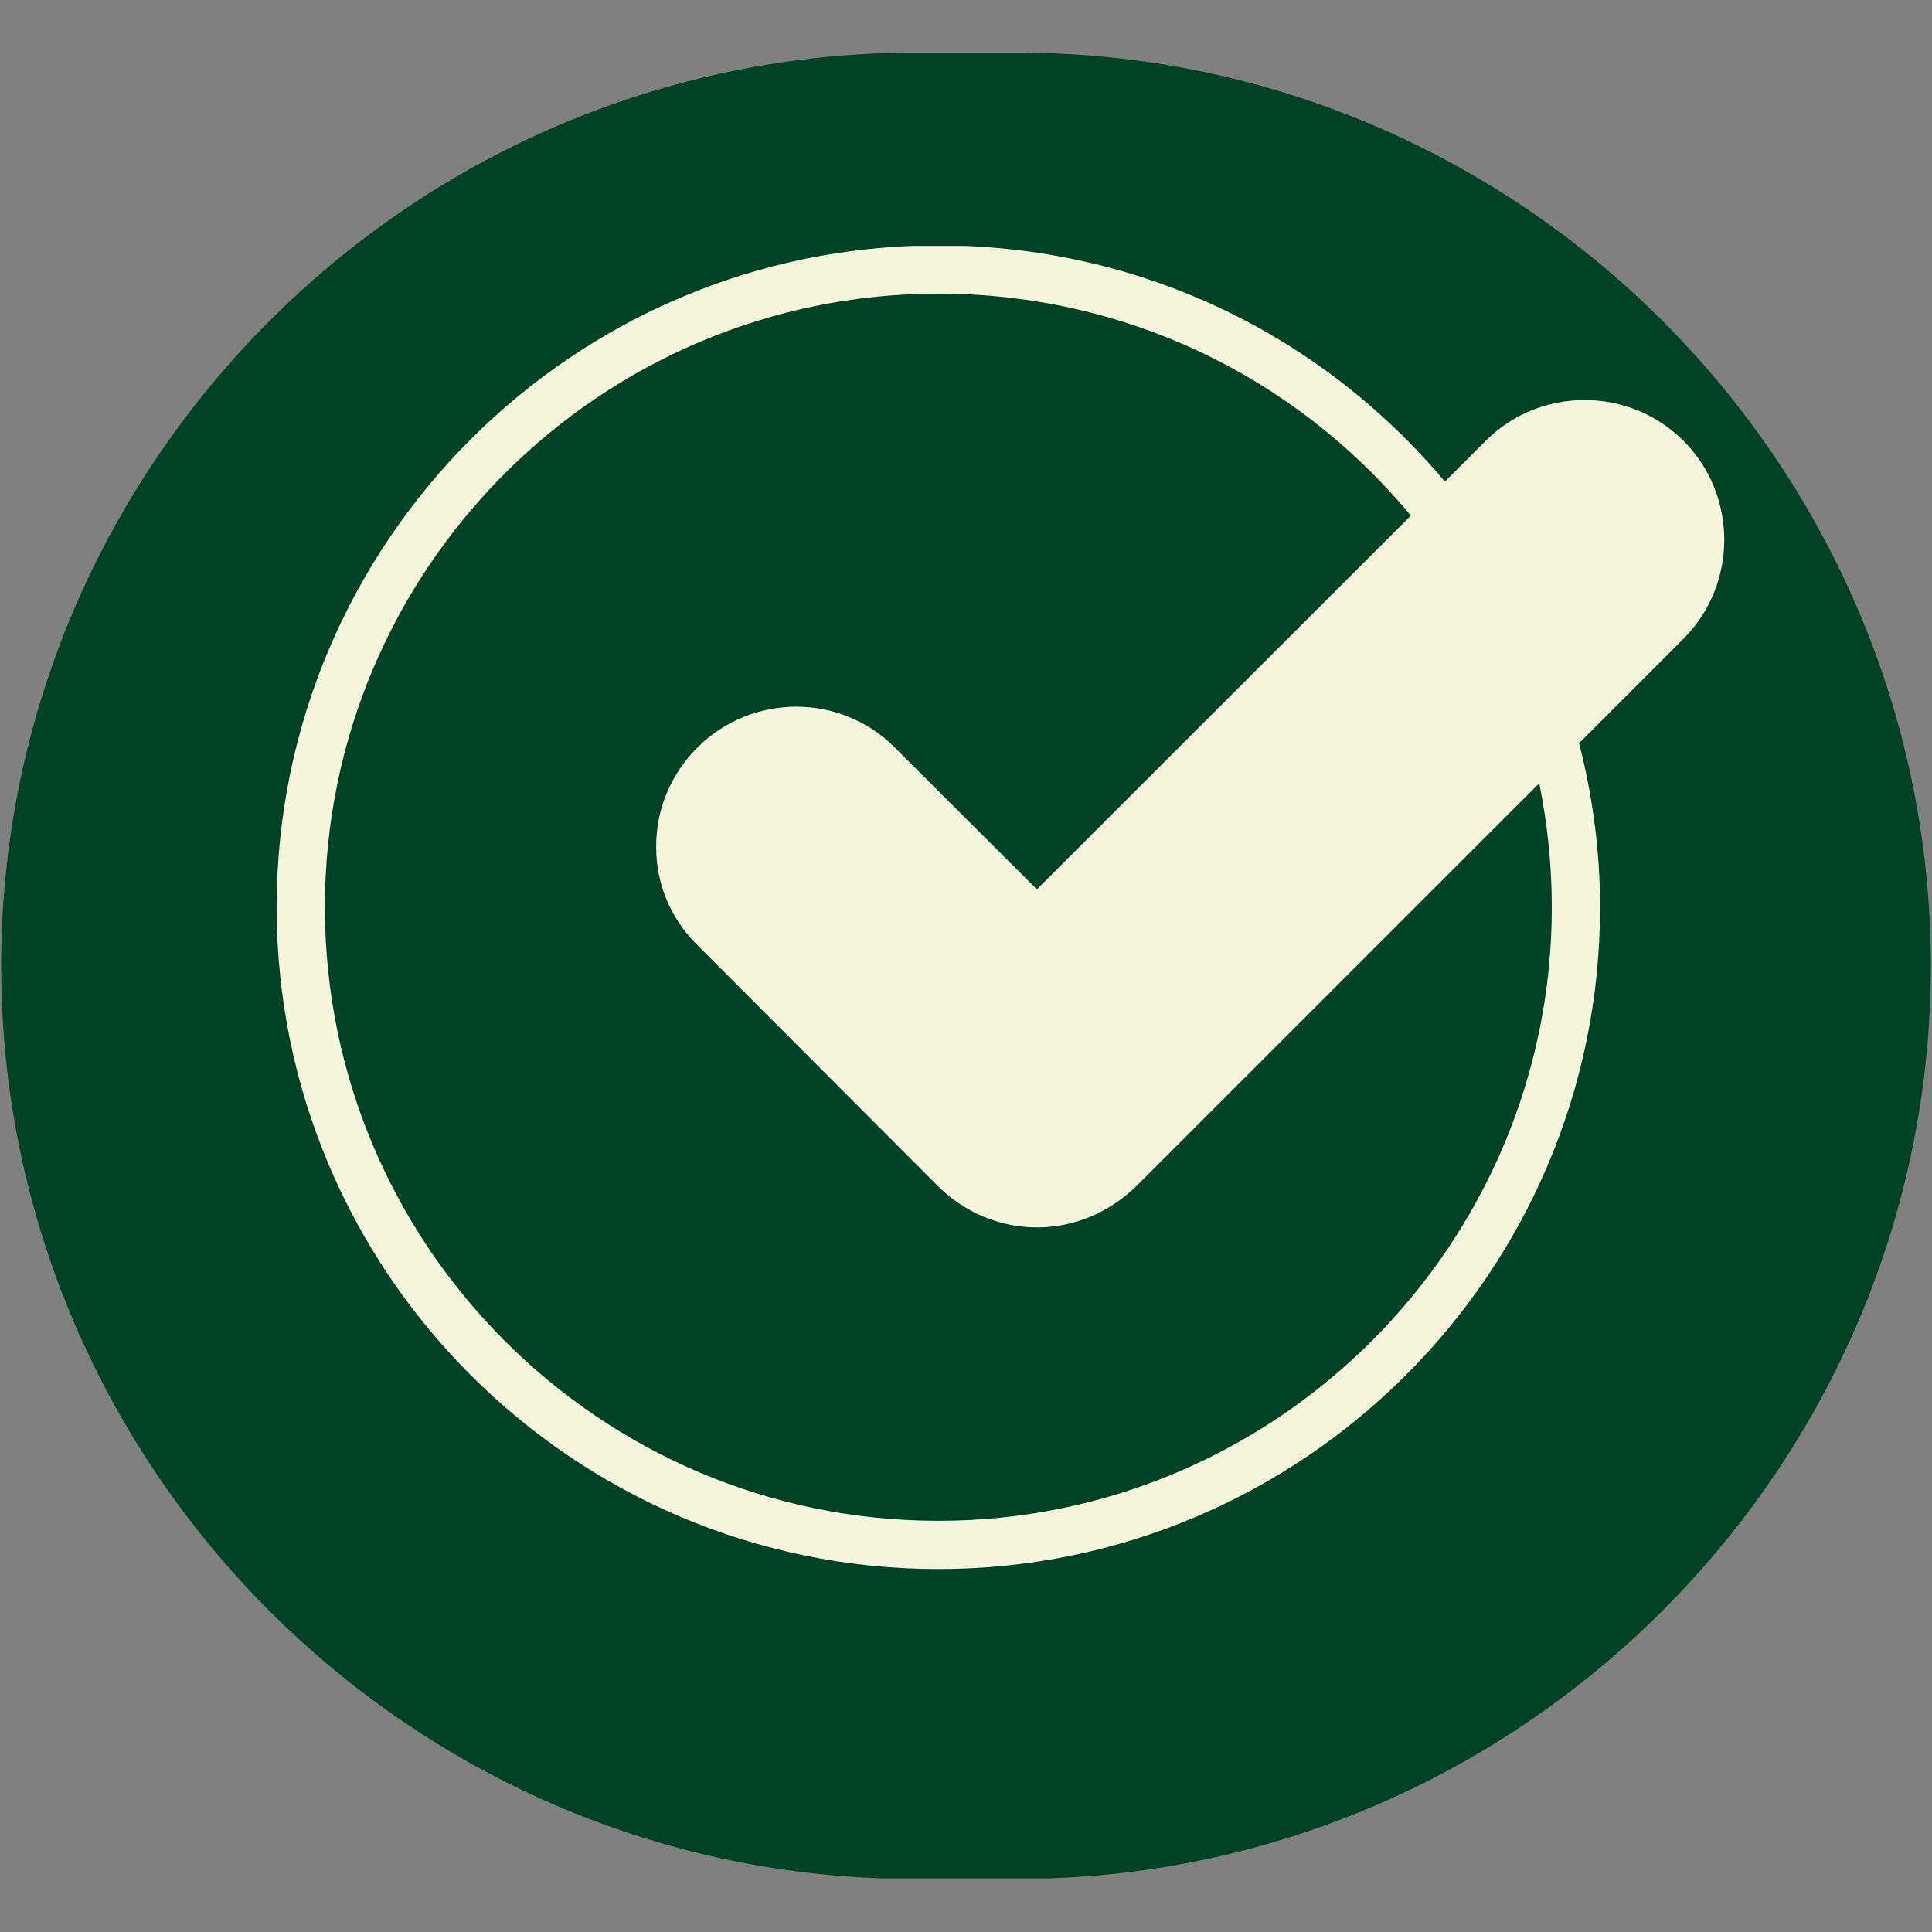 <svg xmlns="http://www.w3.org/2000/svg" xmlns:xlink="http://www.w3.org/1999/xlink" width="1000" zoomAndPan="magnify" viewBox="0 0 750 750" height="1000" preserveAspectRatio="xMidYMid meet" version="1.0"><rect x="0" y="0" width="750" height="750" fill="#808080" stroke="none"/><defs><clipPath id="a4249d373c"><path d="M 0 20.457 L 750 20.457 L 750 729.203 L 0 729.203 Z M 0 20.457 " clip-rule="nonzero"/></clipPath><clipPath id="7d25a4f0a5"><path d="M 107.391 95.453 L 670 95.453 L 670 609.953 L 107.391 609.953 Z M 107.391 95.453 " clip-rule="nonzero"/></clipPath></defs><g clip-path="url(#a4249d373c)"><path fill="#004225" d="M 0.453 374.926 C 0.453 180.012 160.012 20.457 354.922 20.457 L 395.074 20.457 C 589.988 20.457 749.547 180.012 749.547 374.926 C 749.547 569.84 589.988 729.395 395.074 729.395 L 354.922 729.395 C 160.012 729.543 0.453 569.988 0.453 374.926 Z M 0.453 374.926 " fill-opacity="1" fill-rule="nonzero"/></g><g clip-path="url(#7d25a4f0a5)"><path fill="#f5f5dc" d="M 615.148 155.301 C 600.629 155.301 586.953 160.918 576.746 171.129 L 560.914 186.957 C 511.836 128.605 440.742 95.262 364.219 95.262 C 222.598 95.262 107.391 210.469 107.391 352.184 C 107.391 493.898 222.598 609.105 364.219 609.105 C 505.84 609.105 621.141 493.898 621.141 352.184 C 621.141 330.641 618.332 309.191 612.992 288.492 L 653.551 247.934 C 674.625 226.766 674.625 192.297 653.551 171.129 C 643.246 160.918 629.664 155.301 615.148 155.301 Z M 364.219 590.375 C 232.902 590.375 126.121 483.5 126.121 352.184 C 126.121 220.863 232.902 113.992 364.219 113.992 C 435.684 113.992 502.094 145.277 547.707 200.164 L 402.527 345.254 L 347.359 290.176 C 326.285 269.008 291.91 269.102 270.742 290.176 C 260.344 300.574 254.633 314.344 254.723 328.859 C 254.723 343.285 260.438 356.773 270.742 366.891 L 364.219 460.555 C 374.617 470.762 388.195 476.477 402.527 476.477 C 416.766 476.477 430.441 470.855 441.117 460.461 L 597.539 304.039 C 600.723 319.867 602.41 335.98 602.41 352.184 C 602.41 483.5 495.535 590.375 364.219 590.375 Z M 364.219 590.375 " fill-opacity="1" fill-rule="nonzero"/></g></svg>